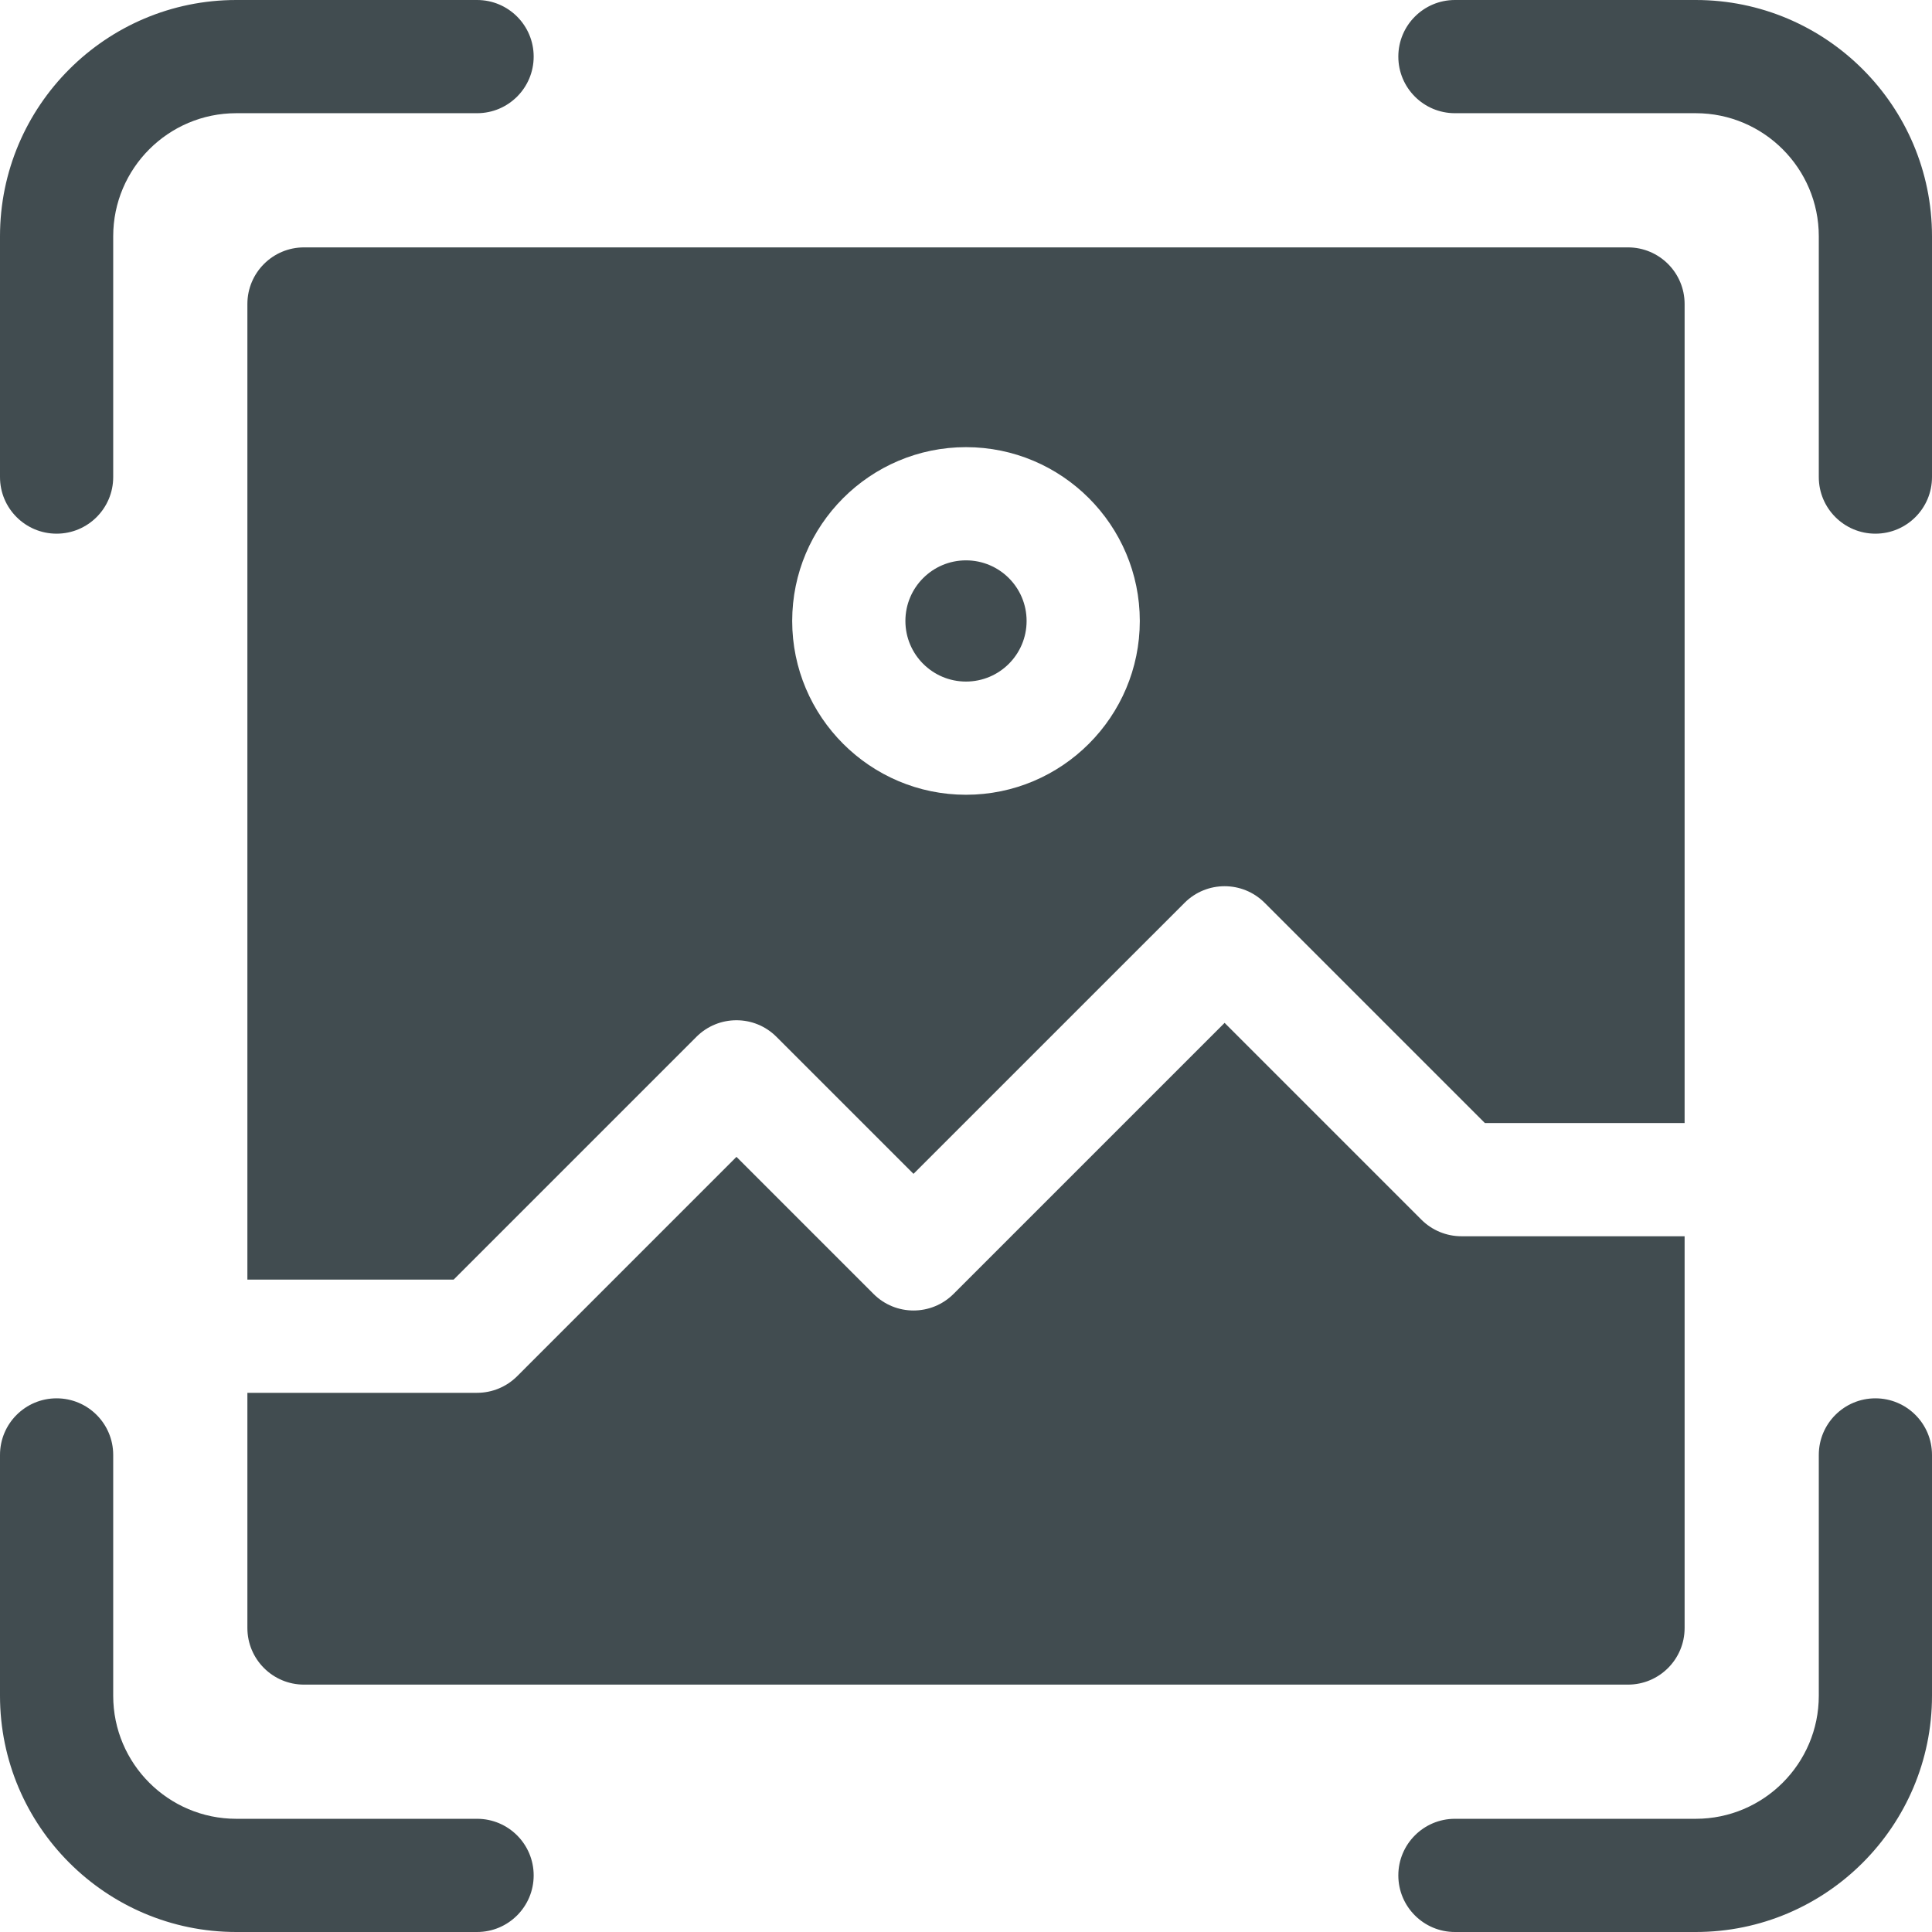 <?xml version="1.0"?>
<svg xmlns="http://www.w3.org/2000/svg" id="Layer_1" enable-background="new 0 0 512 512" height="512px" viewBox="0 0 512 512" width="512px"><g><g><path d="m449.391 0h-63.82c-8.284 0-15 6.716-15 15s6.716 15 15 15h63.82c17.981 0 32.609 14.628 32.609 32.609v63.82c0 8.284 6.716 15 15 15s15-6.716 15-15v-63.82c0-34.523-28.086-62.609-62.609-62.609z" data-original="#000000" class="active-path" data-old_color="#000000" fill="#414C50"/><path d="m15 141.429c8.284 0 15-6.716 15-15v-63.82c0-17.981 14.628-32.609 32.609-32.609h63.82c8.284 0 15-6.716 15-15s-6.716-15-15-15h-63.82c-34.523 0-62.609 28.086-62.609 62.609v63.82c0 8.284 6.716 15 15 15z" data-original="#000000" class="active-path" data-old_color="#000000" fill="#414C50"/><path d="m126.429 482h-63.82c-17.981 0-32.609-14.628-32.609-32.609v-63.82c0-8.284-6.716-15-15-15s-15 6.716-15 15v63.82c0 34.523 28.086 62.609 62.609 62.609h63.82c8.284 0 15-6.716 15-15s-6.716-15-15-15z" data-original="#000000" class="active-path" data-old_color="#000000" fill="#414C50"/><path d="m497 370.571c-8.284 0-15 6.716-15 15v63.82c0 17.981-14.628 32.609-32.609 32.609h-63.82c-8.284 0-15 6.716-15 15s6.716 15 15 15h63.82c34.523 0 62.609-28.086 62.609-62.609v-63.82c0-8.284-6.716-15-15-15z" data-original="#000000" class="active-path" data-old_color="#000000" fill="#414C50"/><circle cx="256" cy="164.56" r="16.06" data-original="#000000" class="active-path" data-old_color="#000000" fill="#414C50"/><path d="m376.69 323.23-52.16-52.16-71.83 71.83c-5.86 5.86-15.36 5.86-21.21 0l-36.32-36.32-58.13 58.14c-2.82 2.81-6.63 4.39-10.61 4.39h-60.87v62.33c0 8.28 6.72 15 15 15h350.88c8.28 0 15-6.72 15-15v-103.82h-59.14c-3.98 0-7.8-1.58-10.61-4.39z" data-original="#000000" class="active-path" data-old_color="#000000" fill="#414C50"/><path d="m446.44 80.56c0-8.28-6.72-15-15-15h-350.88c-8.28 0-15 6.72-15 15v258.55h54.66l64.34-64.34c5.86-5.86 15.36-5.86 21.21 0l36.32 36.31 71.84-71.83c5.86-5.86 15.35-5.86 21.21 0l58.37 58.37h52.93zm-190.44 130.06c-25.4 0-46.06-20.66-46.06-46.06 0-25.39 20.66-46.06 46.06-46.06s46.06 20.67 46.06 46.06c0 25.4-20.66 46.06-46.06 46.06z" data-original="#000000" class="active-path" data-old_color="#000000" fill="#414C50"/></g></g> </svg>
